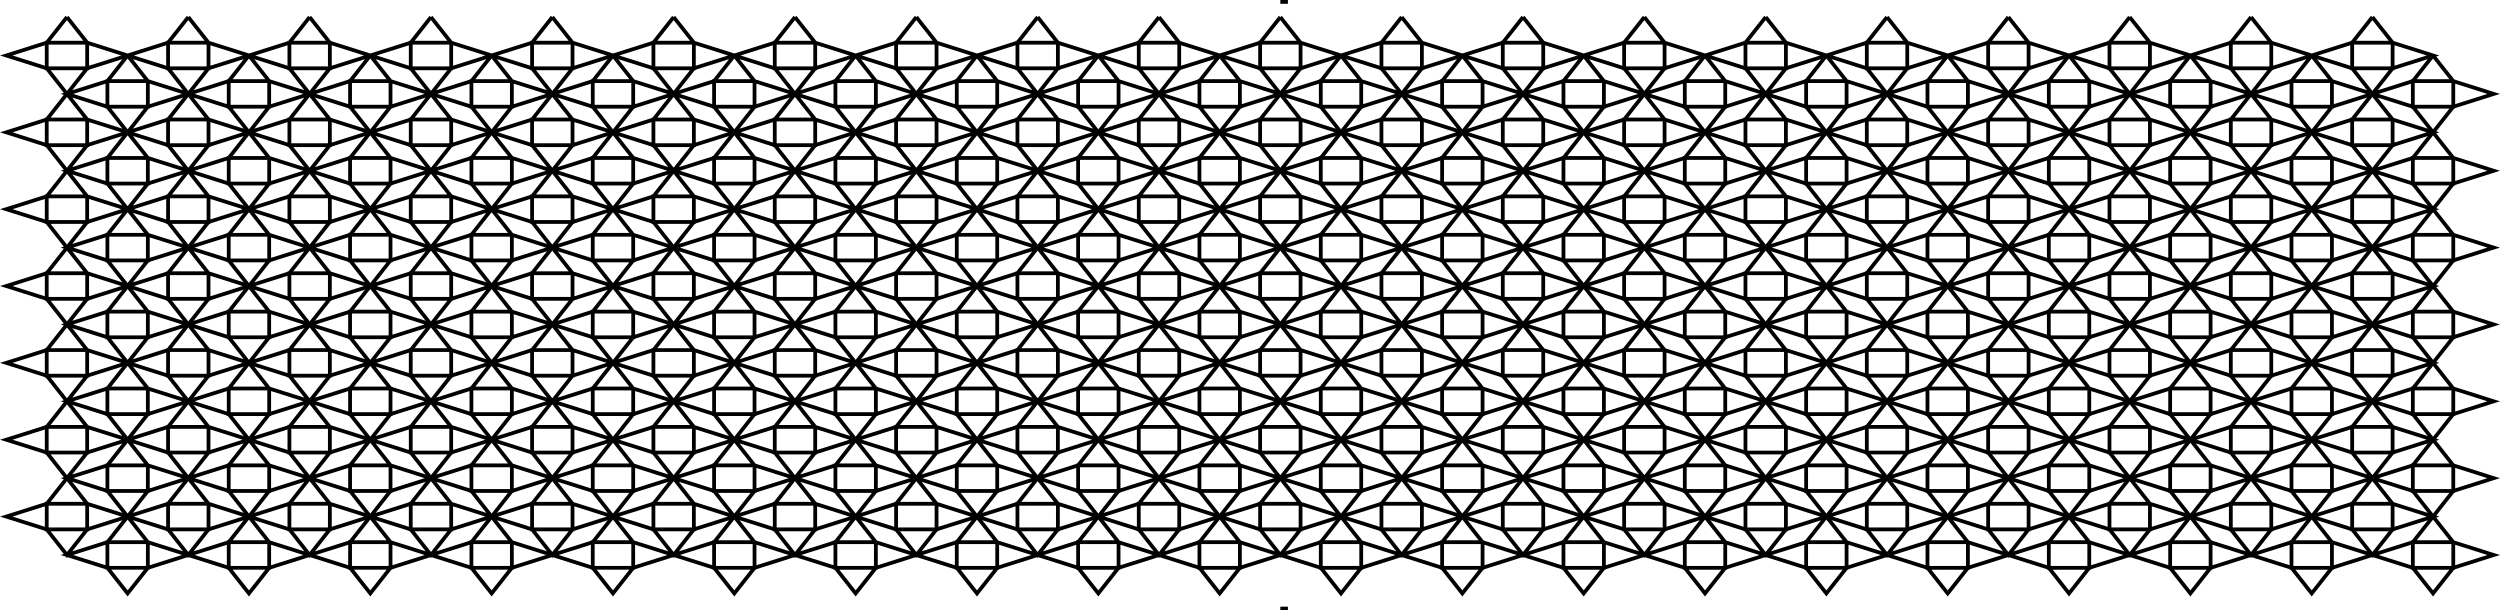 <?xml version="1.0" encoding="UTF-8" standalone="no"?>
<!-- Created with Inkscape (http://www.inkscape.org/) -->

<svg
   xmlns:dc="http://purl.org/dc/elements/1.1/"
   xmlns:cc="http://creativecommons.org/ns#"
   xmlns:rdf="http://www.w3.org/1999/02/22-rdf-syntax-ns#"
   xmlns:svg="http://www.w3.org/2000/svg"
   xmlns="http://www.w3.org/2000/svg"
   version="1.1"
   width="3296.562"
   height="805"
   id="svg2">
  <defs
     id="defs568" />
  <g
     transform="matrix(53.333,0,0,33.778,88.281,43.5)"
     id="g4"
     style="fill:none;stroke:#000000;stroke-width:0.019" />
  <g
     transform="translate(88.281,2.5)"
     id="layer1">
    <path
       d="m 1600,800 10,0 m -10,-800 10,0 m 1510,70.667 -26.667,33.778 -53.333,16.889 53.333,16.889 26.667,33.778 26.667,-33.778 53.333,-16.889 -53.333,-16.889 -53.333,0 0,33.778 53.333,0 0,-33.778 L 3120,70.667 m 0,101.333 -26.667,33.778 -53.333,16.889 53.333,16.889 26.667,33.778 26.667,-33.778 53.333,-16.889 -53.333,-16.889 -53.333,0 0,33.778 53.333,0 0,-33.778 L 3120,172 m 0,101.333 -26.667,33.778 L 3040,324 3093.333,340.889 3120,374.667 3146.667,340.889 3200,324 l -53.333,-16.889 -53.333,0 0,33.778 53.333,0 0,-33.778 L 3120,273.333 m 0,101.333 -26.667,33.778 L 3040,425.333 3093.333,442.222 3120,476 3146.667,442.222 3200,425.333 l -53.333,-16.889 -53.333,0 0,33.778 53.333,0 0,-33.778 L 3120,374.667 m 0,101.333 -26.667,33.778 -53.333,16.889 53.333,16.889 26.667,33.778 26.667,-33.778 53.333,-16.889 -53.333,-16.889 -53.333,0 0,33.778 53.333,0 0,-33.778 L 3120,476 m 0,101.333 -26.667,33.778 -53.333,16.889 53.333,16.889 26.667,33.778 26.667,-33.778 53.333,-16.889 -53.333,-16.889 -53.333,0 0,33.778 53.333,0 0,-33.778 L 3120,577.333 m 0,101.333 -26.667,33.778 -53.333,16.889 53.333,16.889 26.667,33.778 26.667,-33.778 53.333,-16.889 -53.333,-16.889 -53.333,0 0,33.778 53.333,0 0,-33.778 L 3120,678.667 m -80,-50.667 -26.667,33.778 L 2960,678.667 3013.333,695.556 3040,729.333 3066.667,695.556 3120,678.667 l -53.333,-16.889 -53.333,0 0,33.778 53.333,0 0,-33.778 L 3040,628 m 0,-101.333 -26.667,33.778 -53.333,16.889 53.333,16.889 26.667,33.778 26.667,-33.778 53.333,-16.889 -53.333,-16.889 -53.333,0 0,33.778 53.333,0 0,-33.778 L 3040,526.667 m 0,-101.333 -26.667,33.778 -53.333,16.889 53.333,16.889 26.667,33.778 26.667,-33.778 53.333,-16.889 -53.333,-16.889 -53.333,0 0,33.778 53.333,0 0,-33.778 L 3040,425.333 m 0,-101.333 -26.667,33.778 -53.333,16.889 53.333,16.889 26.667,33.778 26.667,-33.778 53.333,-16.889 -53.333,-16.889 -53.333,0 0,33.778 53.333,0 0,-33.778 L 3040,324 m 0,-101.333 -26.667,33.778 -53.333,16.889 53.333,16.889 26.667,33.778 26.667,-33.778 53.333,-16.889 -53.333,-16.889 -53.333,0 0,33.778 53.333,0 0,-33.778 L 3040,222.667 m 0,-101.333 -26.667,33.778 -53.333,16.889 53.333,16.889 26.667,33.778 26.667,-33.778 53.333,-16.889 -53.333,-16.889 -53.333,0 0,33.778 53.333,0 0,-33.778 L 3040,121.333 M 3040,20 3013.333,53.778 2960,70.667 3013.333,87.556 3040,121.333 3066.667,87.556 3120,70.667 l -53.333,-16.889 -53.333,0 0,33.778 53.333,0 0,-33.778 L 3040,20 m -80,50.667 -26.667,33.778 -53.333,16.889 53.333,16.889 26.667,33.778 26.667,-33.778 53.333,-16.889 -53.333,-16.889 -53.333,0 0,33.778 53.333,0 0,-33.778 L 2960,70.667 m 0,101.333 -26.667,33.778 -53.333,16.889 53.333,16.889 26.667,33.778 26.667,-33.778 53.333,-16.889 -53.333,-16.889 -53.333,0 0,33.778 53.333,0 0,-33.778 L 2960,172 m 0,101.333 -26.667,33.778 L 2880,324 2933.333,340.889 2960,374.667 2986.667,340.889 3040,324 l -53.333,-16.889 -53.333,0 0,33.778 53.333,0 0,-33.778 L 2960,273.333 m 0,101.333 -26.667,33.778 L 2880,425.333 2933.333,442.222 2960,476 2986.667,442.222 3040,425.333 l -53.333,-16.889 -53.333,0 0,33.778 53.333,0 0,-33.778 L 2960,374.667 m 0,101.333 -26.667,33.778 -53.333,16.889 53.333,16.889 26.667,33.778 26.667,-33.778 53.333,-16.889 -53.333,-16.889 -53.333,0 0,33.778 53.333,0 0,-33.778 L 2960,476 m 0,101.333 -26.667,33.778 -53.333,16.889 53.333,16.889 26.667,33.778 26.667,-33.778 53.333,-16.889 -53.333,-16.889 -53.333,0 0,33.778 53.333,0 0,-33.778 L 2960,577.333 m 0,101.333 -26.667,33.778 -53.333,16.889 53.333,16.889 26.667,33.778 26.667,-33.778 53.333,-16.889 -53.333,-16.889 -53.333,0 0,33.778 53.333,0 0,-33.778 L 2960,678.667 m -80,-50.667 -26.667,33.778 L 2800,678.667 2853.333,695.556 2880,729.333 2906.667,695.556 2960,678.667 l -53.333,-16.889 -53.333,0 0,33.778 53.333,0 0,-33.778 L 2880,628 m 0,-101.333 -26.667,33.778 -53.333,16.889 53.333,16.889 26.667,33.778 26.667,-33.778 53.333,-16.889 -53.333,-16.889 -53.333,0 0,33.778 53.333,0 0,-33.778 L 2880,526.667 m 0,-101.333 -26.667,33.778 -53.333,16.889 53.333,16.889 26.667,33.778 26.667,-33.778 53.333,-16.889 -53.333,-16.889 -53.333,0 0,33.778 53.333,0 0,-33.778 L 2880,425.333 m 0,-101.333 -26.667,33.778 -53.333,16.889 53.333,16.889 26.667,33.778 26.667,-33.778 53.333,-16.889 -53.333,-16.889 -53.333,0 0,33.778 53.333,0 0,-33.778 L 2880,324 m 0,-101.333 -26.667,33.778 -53.333,16.889 53.333,16.889 26.667,33.778 26.667,-33.778 53.333,-16.889 -53.333,-16.889 -53.333,0 0,33.778 53.333,0 0,-33.778 L 2880,222.667 m 0,-101.333 -26.667,33.778 -53.333,16.889 53.333,16.889 26.667,33.778 26.667,-33.778 53.333,-16.889 -53.333,-16.889 -53.333,0 0,33.778 53.333,0 0,-33.778 L 2880,121.333 M 2880,20 2853.333,53.778 2800,70.667 2853.333,87.556 2880,121.333 2906.667,87.556 2960,70.667 l -53.333,-16.889 -53.333,0 0,33.778 53.333,0 0,-33.778 L 2880,20 m -80,50.667 -26.667,33.778 -53.333,16.889 53.333,16.889 26.667,33.778 26.667,-33.778 53.333,-16.889 -53.333,-16.889 -53.333,0 0,33.778 53.333,0 0,-33.778 L 2800,70.667 m 0,101.333 -26.667,33.778 -53.333,16.889 53.333,16.889 26.667,33.778 26.667,-33.778 53.333,-16.889 -53.333,-16.889 -53.333,0 0,33.778 53.333,0 0,-33.778 L 2800,172 m 0,101.333 -26.667,33.778 L 2720,324 2773.333,340.889 2800,374.667 2826.667,340.889 2880,324 l -53.333,-16.889 -53.333,0 0,33.778 53.333,0 0,-33.778 L 2800,273.333 m 0,101.333 -26.667,33.778 L 2720,425.333 2773.333,442.222 2800,476 2826.667,442.222 2880,425.333 l -53.333,-16.889 -53.333,0 0,33.778 53.333,0 0,-33.778 L 2800,374.667 m 0,101.333 -26.667,33.778 -53.333,16.889 53.333,16.889 26.667,33.778 26.667,-33.778 53.333,-16.889 -53.333,-16.889 -53.333,0 0,33.778 53.333,0 0,-33.778 L 2800,476 m 0,101.333 -26.667,33.778 -53.333,16.889 53.333,16.889 26.667,33.778 26.667,-33.778 53.333,-16.889 -53.333,-16.889 -53.333,0 0,33.778 53.333,0 0,-33.778 L 2800,577.333 m 0,101.333 -26.667,33.778 -53.333,16.889 53.333,16.889 26.667,33.778 26.667,-33.778 53.333,-16.889 -53.333,-16.889 -53.333,0 0,33.778 53.333,0 0,-33.778 L 2800,678.667 m -80,-50.667 -26.667,33.778 L 2640,678.667 2693.333,695.556 2720,729.333 2746.667,695.556 2800,678.667 l -53.333,-16.889 -53.333,0 0,33.778 53.333,0 0,-33.778 L 2720,628 m 0,-101.333 -26.667,33.778 -53.333,16.889 53.333,16.889 26.667,33.778 26.667,-33.778 53.333,-16.889 -53.333,-16.889 -53.333,0 0,33.778 53.333,0 0,-33.778 L 2720,526.667 m 0,-101.333 -26.667,33.778 -53.333,16.889 53.333,16.889 26.667,33.778 26.667,-33.778 53.333,-16.889 -53.333,-16.889 -53.333,0 0,33.778 53.333,0 0,-33.778 L 2720,425.333 m 0,-101.333 -26.667,33.778 -53.333,16.889 53.333,16.889 26.667,33.778 26.667,-33.778 53.333,-16.889 -53.333,-16.889 -53.333,0 0,33.778 53.333,0 0,-33.778 L 2720,324 m 0,-101.333 -26.667,33.778 -53.333,16.889 53.333,16.889 26.667,33.778 26.667,-33.778 53.333,-16.889 -53.333,-16.889 -53.333,0 0,33.778 53.333,0 0,-33.778 L 2720,222.667 m 0,-101.333 -26.667,33.778 -53.333,16.889 53.333,16.889 26.667,33.778 26.667,-33.778 53.333,-16.889 -53.333,-16.889 -53.333,0 0,33.778 53.333,0 0,-33.778 L 2720,121.333 M 2720,20 2693.333,53.778 2640,70.667 2693.333,87.556 2720,121.333 2746.667,87.556 2800,70.667 l -53.333,-16.889 -53.333,0 0,33.778 53.333,0 0,-33.778 L 2720,20 m -80,50.667 -26.667,33.778 -53.333,16.889 53.333,16.889 26.667,33.778 26.667,-33.778 53.333,-16.889 -53.333,-16.889 -53.333,0 0,33.778 53.333,0 0,-33.778 L 2640,70.667 m 0,101.333 -26.667,33.778 -53.333,16.889 53.333,16.889 26.667,33.778 26.667,-33.778 53.333,-16.889 -53.333,-16.889 -53.333,0 0,33.778 53.333,0 0,-33.778 L 2640,172 m 0,101.333 -26.667,33.778 L 2560,324 2613.333,340.889 2640,374.667 2666.667,340.889 2720,324 l -53.333,-16.889 -53.333,0 0,33.778 53.333,0 0,-33.778 L 2640,273.333 m 0,101.333 -26.667,33.778 L 2560,425.333 2613.333,442.222 2640,476 2666.667,442.222 2720,425.333 l -53.333,-16.889 -53.333,0 0,33.778 53.333,0 0,-33.778 L 2640,374.667 m 0,101.333 -26.667,33.778 -53.333,16.889 53.333,16.889 26.667,33.778 26.667,-33.778 53.333,-16.889 -53.333,-16.889 -53.333,0 0,33.778 53.333,0 0,-33.778 L 2640,476 m 0,101.333 -26.667,33.778 -53.333,16.889 53.333,16.889 26.667,33.778 26.667,-33.778 53.333,-16.889 -53.333,-16.889 -53.333,0 0,33.778 53.333,0 0,-33.778 L 2640,577.333 m 0,101.333 -26.667,33.778 -53.333,16.889 53.333,16.889 26.667,33.778 26.667,-33.778 53.333,-16.889 -53.333,-16.889 -53.333,0 0,33.778 53.333,0 0,-33.778 L 2640,678.667 m -80,-50.667 -26.667,33.778 L 2480,678.667 2533.333,695.556 2560,729.333 2586.667,695.556 2640,678.667 l -53.333,-16.889 -53.333,0 0,33.778 53.333,0 0,-33.778 L 2560,628 m 0,-101.333 -26.667,33.778 -53.333,16.889 53.333,16.889 26.667,33.778 26.667,-33.778 53.333,-16.889 -53.333,-16.889 -53.333,0 0,33.778 53.333,0 0,-33.778 L 2560,526.667 m 0,-101.333 -26.667,33.778 -53.333,16.889 53.333,16.889 26.667,33.778 26.667,-33.778 53.333,-16.889 -53.333,-16.889 -53.333,0 0,33.778 53.333,0 0,-33.778 L 2560,425.333 m 0,-101.333 -26.667,33.778 -53.333,16.889 53.333,16.889 26.667,33.778 26.667,-33.778 53.333,-16.889 -53.333,-16.889 -53.333,0 0,33.778 53.333,0 0,-33.778 L 2560,324 m 0,-101.333 -26.667,33.778 -53.333,16.889 53.333,16.889 26.667,33.778 26.667,-33.778 53.333,-16.889 -53.333,-16.889 -53.333,0 0,33.778 53.333,0 0,-33.778 L 2560,222.667 m 0,-101.333 -26.667,33.778 -53.333,16.889 53.333,16.889 26.667,33.778 26.667,-33.778 53.333,-16.889 -53.333,-16.889 -53.333,0 0,33.778 53.333,0 0,-33.778 L 2560,121.333 M 2560,20 2533.333,53.778 2480,70.667 2533.333,87.556 2560,121.333 2586.667,87.556 2640,70.667 l -53.333,-16.889 -53.333,0 0,33.778 53.333,0 0,-33.778 L 2560,20 m -80,50.667 -26.667,33.778 -53.333,16.889 53.333,16.889 26.667,33.778 26.667,-33.778 53.333,-16.889 -53.333,-16.889 -53.333,0 0,33.778 53.333,0 0,-33.778 L 2480,70.667 m 0,101.333 -26.667,33.778 -53.333,16.889 53.333,16.889 26.667,33.778 26.667,-33.778 53.333,-16.889 -53.333,-16.889 -53.333,0 0,33.778 53.333,0 0,-33.778 L 2480,172 m 0,101.333 -26.667,33.778 L 2400,324 2453.333,340.889 2480,374.667 2506.667,340.889 2560,324 l -53.333,-16.889 -53.333,0 0,33.778 53.333,0 0,-33.778 L 2480,273.333 m 0,101.333 -26.667,33.778 L 2400,425.333 2453.333,442.222 2480,476 2506.667,442.222 2560,425.333 l -53.333,-16.889 -53.333,0 0,33.778 53.333,0 0,-33.778 L 2480,374.667 m 0,101.333 -26.667,33.778 -53.333,16.889 53.333,16.889 26.667,33.778 26.667,-33.778 53.333,-16.889 -53.333,-16.889 -53.333,0 0,33.778 53.333,0 0,-33.778 L 2480,476 m 0,101.333 -26.667,33.778 -53.333,16.889 53.333,16.889 26.667,33.778 26.667,-33.778 53.333,-16.889 -53.333,-16.889 -53.333,0 0,33.778 53.333,0 0,-33.778 L 2480,577.333 m 0,101.333 -26.667,33.778 -53.333,16.889 53.333,16.889 26.667,33.778 26.667,-33.778 53.333,-16.889 -53.333,-16.889 -53.333,0 0,33.778 53.333,0 0,-33.778 L 2480,678.667 m -80,-50.667 -26.667,33.778 L 2320,678.667 2373.333,695.556 2400,729.333 2426.667,695.556 2480,678.667 l -53.333,-16.889 -53.333,0 0,33.778 53.333,0 0,-33.778 L 2400,628 m 0,-101.333 -26.667,33.778 -53.333,16.889 53.333,16.889 26.667,33.778 26.667,-33.778 53.333,-16.889 -53.333,-16.889 -53.333,0 0,33.778 53.333,0 0,-33.778 L 2400,526.667 m 0,-101.333 -26.667,33.778 -53.333,16.889 53.333,16.889 26.667,33.778 26.667,-33.778 53.333,-16.889 -53.333,-16.889 -53.333,0 0,33.778 53.333,0 0,-33.778 L 2400,425.333 m 0,-101.333 -26.667,33.778 -53.333,16.889 53.333,16.889 26.667,33.778 26.667,-33.778 53.333,-16.889 -53.333,-16.889 -53.333,0 0,33.778 53.333,0 0,-33.778 L 2400,324 m 0,-101.333 -26.667,33.778 -53.333,16.889 53.333,16.889 26.667,33.778 26.667,-33.778 53.333,-16.889 -53.333,-16.889 -53.333,0 0,33.778 53.333,0 0,-33.778 L 2400,222.667 m 0,-101.333 -26.667,33.778 -53.333,16.889 53.333,16.889 26.667,33.778 26.667,-33.778 53.333,-16.889 -53.333,-16.889 -53.333,0 0,33.778 53.333,0 0,-33.778 L 2400,121.333 M 2400,20 2373.333,53.778 2320,70.667 2373.333,87.556 2400,121.333 2426.667,87.556 2480,70.667 l -53.333,-16.889 -53.333,0 0,33.778 53.333,0 0,-33.778 L 2400,20 m -80,50.667 -26.667,33.778 -53.333,16.889 53.333,16.889 26.667,33.778 26.667,-33.778 53.333,-16.889 -53.333,-16.889 -53.333,0 0,33.778 53.333,0 0,-33.778 L 2320,70.667 m 0,101.333 -26.667,33.778 -53.333,16.889 53.333,16.889 26.667,33.778 26.667,-33.778 53.333,-16.889 -53.333,-16.889 -53.333,0 0,33.778 53.333,0 0,-33.778 L 2320,172 m 0,101.333 -26.667,33.778 L 2240,324 2293.333,340.889 2320,374.667 2346.667,340.889 2400,324 l -53.333,-16.889 -53.333,0 0,33.778 53.333,0 0,-33.778 L 2320,273.333 m 0,101.333 -26.667,33.778 L 2240,425.333 2293.333,442.222 2320,476 2346.667,442.222 2400,425.333 l -53.333,-16.889 -53.333,0 0,33.778 53.333,0 0,-33.778 L 2320,374.667 m 0,101.333 -26.667,33.778 -53.333,16.889 53.333,16.889 26.667,33.778 26.667,-33.778 53.333,-16.889 -53.333,-16.889 -53.333,0 0,33.778 53.333,0 0,-33.778 L 2320,476 m 0,101.333 -26.667,33.778 -53.333,16.889 53.333,16.889 26.667,33.778 26.667,-33.778 53.333,-16.889 -53.333,-16.889 -53.333,0 0,33.778 53.333,0 0,-33.778 L 2320,577.333 m 0,101.333 -26.667,33.778 -53.333,16.889 53.333,16.889 26.667,33.778 26.667,-33.778 53.333,-16.889 -53.333,-16.889 -53.333,0 0,33.778 53.333,0 0,-33.778 L 2320,678.667 m -80,-50.667 -26.667,33.778 L 2160,678.667 2213.333,695.556 2240,729.333 2266.667,695.556 2320,678.667 l -53.333,-16.889 -53.333,0 0,33.778 53.333,0 0,-33.778 L 2240,628 m 0,-101.333 -26.667,33.778 -53.333,16.889 53.333,16.889 26.667,33.778 26.667,-33.778 53.333,-16.889 -53.333,-16.889 -53.333,0 0,33.778 53.333,0 0,-33.778 L 2240,526.667 m 0,-101.333 -26.667,33.778 -53.333,16.889 53.333,16.889 26.667,33.778 26.667,-33.778 53.333,-16.889 -53.333,-16.889 -53.333,0 0,33.778 53.333,0 0,-33.778 L 2240,425.333 m 0,-101.333 -26.667,33.778 -53.333,16.889 53.333,16.889 26.667,33.778 26.667,-33.778 53.333,-16.889 -53.333,-16.889 -53.333,0 0,33.778 53.333,0 0,-33.778 L 2240,324 m 0,-101.333 -26.667,33.778 -53.333,16.889 53.333,16.889 26.667,33.778 26.667,-33.778 53.333,-16.889 -53.333,-16.889 -53.333,0 0,33.778 53.333,0 0,-33.778 L 2240,222.667 m 0,-101.333 -26.667,33.778 -53.333,16.889 53.333,16.889 26.667,33.778 26.667,-33.778 53.333,-16.889 -53.333,-16.889 -53.333,0 0,33.778 53.333,0 0,-33.778 L 2240,121.333 M 2240,20 2213.333,53.778 2160,70.667 2213.333,87.556 2240,121.333 2266.667,87.556 2320,70.667 l -53.333,-16.889 -53.333,0 0,33.778 53.333,0 0,-33.778 L 2240,20 m -80,50.667 -26.667,33.778 -53.333,16.889 53.333,16.889 26.667,33.778 26.667,-33.778 53.333,-16.889 -53.333,-16.889 -53.333,0 0,33.778 53.333,0 0,-33.778 L 2160,70.667 m 0,101.333 -26.667,33.778 -53.333,16.889 53.333,16.889 26.667,33.778 26.667,-33.778 53.333,-16.889 -53.333,-16.889 -53.333,0 0,33.778 53.333,0 0,-33.778 L 2160,172 m 0,101.333 -26.667,33.778 L 2080,324 2133.333,340.889 2160,374.667 2186.667,340.889 2240,324 l -53.333,-16.889 -53.333,0 0,33.778 53.333,0 0,-33.778 L 2160,273.333 m 0,101.333 -26.667,33.778 L 2080,425.333 2133.333,442.222 2160,476 2186.667,442.222 2240,425.333 l -53.333,-16.889 -53.333,0 0,33.778 53.333,0 0,-33.778 L 2160,374.667 m 0,101.333 -26.667,33.778 -53.333,16.889 53.333,16.889 26.667,33.778 26.667,-33.778 53.333,-16.889 -53.333,-16.889 -53.333,0 0,33.778 53.333,0 0,-33.778 L 2160,476 m 0,101.333 -26.667,33.778 -53.333,16.889 53.333,16.889 26.667,33.778 26.667,-33.778 53.333,-16.889 -53.333,-16.889 -53.333,0 0,33.778 53.333,0 0,-33.778 L 2160,577.333 m 0,101.333 -26.667,33.778 -53.333,16.889 53.333,16.889 26.667,33.778 26.667,-33.778 53.333,-16.889 -53.333,-16.889 -53.333,0 0,33.778 53.333,0 0,-33.778 L 2160,678.667 m -80,-50.667 -26.667,33.778 L 2000,678.667 2053.333,695.556 2080,729.333 2106.667,695.556 2160,678.667 l -53.333,-16.889 -53.333,0 0,33.778 53.333,0 0,-33.778 L 2080,628 m 0,-101.333 -26.667,33.778 -53.333,16.889 53.333,16.889 26.667,33.778 26.667,-33.778 53.333,-16.889 -53.333,-16.889 -53.333,0 0,33.778 53.333,0 0,-33.778 L 2080,526.667 m 0,-101.333 -26.667,33.778 -53.333,16.889 53.333,16.889 26.667,33.778 26.667,-33.778 53.333,-16.889 -53.333,-16.889 -53.333,0 0,33.778 53.333,0 0,-33.778 L 2080,425.333 m 0,-101.333 -26.667,33.778 -53.333,16.889 53.333,16.889 26.667,33.778 26.667,-33.778 53.333,-16.889 -53.333,-16.889 -53.333,0 0,33.778 53.333,0 0,-33.778 L 2080,324 m 0,-101.333 -26.667,33.778 -53.333,16.889 53.333,16.889 26.667,33.778 26.667,-33.778 53.333,-16.889 -53.333,-16.889 -53.333,0 0,33.778 53.333,0 0,-33.778 L 2080,222.667 m 0,-101.333 -26.667,33.778 -53.333,16.889 53.333,16.889 26.667,33.778 26.667,-33.778 53.333,-16.889 -53.333,-16.889 -53.333,0 0,33.778 53.333,0 0,-33.778 L 2080,121.333 M 2080,20 2053.333,53.778 2000,70.667 2053.333,87.556 2080,121.333 2106.667,87.556 2160,70.667 l -53.333,-16.889 -53.333,0 0,33.778 53.333,0 0,-33.778 L 2080,20 m -80,50.667 -26.667,33.778 -53.333,16.889 53.333,16.889 26.667,33.778 26.667,-33.778 53.333,-16.889 -53.333,-16.889 -53.333,0 0,33.778 53.333,0 0,-33.778 L 2000,70.667 m 0,101.333 -26.667,33.778 -53.333,16.889 53.333,16.889 26.667,33.778 26.667,-33.778 53.333,-16.889 -53.333,-16.889 -53.333,0 0,33.778 53.333,0 0,-33.778 L 2000,172 m 0,101.333 -26.667,33.778 L 1920,324 1973.333,340.889 2000,374.667 2026.667,340.889 2080,324 l -53.333,-16.889 -53.333,0 0,33.778 53.333,0 0,-33.778 L 2000,273.333 m 0,101.333 -26.667,33.778 L 1920,425.333 1973.333,442.222 2000,476 2026.667,442.222 2080,425.333 l -53.333,-16.889 -53.333,0 0,33.778 53.333,0 0,-33.778 L 2000,374.667 m 0,101.333 -26.667,33.778 -53.333,16.889 53.333,16.889 26.667,33.778 26.667,-33.778 53.333,-16.889 -53.333,-16.889 -53.333,0 0,33.778 53.333,0 0,-33.778 L 2000,476 m 0,101.333 -26.667,33.778 -53.333,16.889 53.333,16.889 26.667,33.778 26.667,-33.778 53.333,-16.889 -53.333,-16.889 -53.333,0 0,33.778 53.333,0 0,-33.778 L 2000,577.333 m 0,101.333 -26.667,33.778 -53.333,16.889 53.333,16.889 26.667,33.778 26.667,-33.778 53.333,-16.889 -53.333,-16.889 -53.333,0 0,33.778 53.333,0 0,-33.778 L 2000,678.667 m -80,-50.667 -26.667,33.778 L 1840,678.667 1893.333,695.556 1920,729.333 1946.667,695.556 2000,678.667 l -53.333,-16.889 -53.333,0 0,33.778 53.333,0 0,-33.778 L 1920,628 m 0,-101.333 -26.667,33.778 -53.333,16.889 53.333,16.889 26.667,33.778 26.667,-33.778 53.333,-16.889 -53.333,-16.889 -53.333,0 0,33.778 53.333,0 0,-33.778 L 1920,526.667 m 0,-101.333 -26.667,33.778 -53.333,16.889 53.333,16.889 26.667,33.778 26.667,-33.778 53.333,-16.889 -53.333,-16.889 -53.333,0 0,33.778 53.333,0 0,-33.778 L 1920,425.333 m 0,-101.333 -26.667,33.778 -53.333,16.889 53.333,16.889 26.667,33.778 26.667,-33.778 53.333,-16.889 -53.333,-16.889 -53.333,0 0,33.778 53.333,0 0,-33.778 L 1920,324 m 0,-101.333 -26.667,33.778 -53.333,16.889 53.333,16.889 26.667,33.778 26.667,-33.778 53.333,-16.889 -53.333,-16.889 -53.333,0 0,33.778 53.333,0 0,-33.778 L 1920,222.667 m 0,-101.333 -26.667,33.778 -53.333,16.889 53.333,16.889 26.667,33.778 26.667,-33.778 53.333,-16.889 -53.333,-16.889 -53.333,0 0,33.778 53.333,0 0,-33.778 L 1920,121.333 M 1920,20 1893.333,53.778 1840,70.667 1893.333,87.556 1920,121.333 1946.667,87.556 2000,70.667 l -53.333,-16.889 -53.333,0 0,33.778 53.333,0 0,-33.778 L 1920,20 m -80,50.667 -26.667,33.778 -53.333,16.889 53.333,16.889 26.667,33.778 26.667,-33.778 53.333,-16.889 -53.333,-16.889 -53.333,0 0,33.778 53.333,0 0,-33.778 L 1840,70.667 m 0,101.333 -26.667,33.778 -53.333,16.889 53.333,16.889 26.667,33.778 26.667,-33.778 53.333,-16.889 -53.333,-16.889 -53.333,0 0,33.778 53.333,0 0,-33.778 L 1840,172 m 0,101.333 -26.667,33.778 L 1760,324 1813.333,340.889 1840,374.667 1866.667,340.889 1920,324 l -53.333,-16.889 -53.333,0 0,33.778 53.333,0 0,-33.778 L 1840,273.333 m 0,101.333 -26.667,33.778 L 1760,425.333 1813.333,442.222 1840,476 1866.667,442.222 1920,425.333 l -53.333,-16.889 -53.333,0 0,33.778 53.333,0 0,-33.778 L 1840,374.667 m 0,101.333 -26.667,33.778 -53.333,16.889 53.333,16.889 26.667,33.778 26.667,-33.778 53.333,-16.889 -53.333,-16.889 -53.333,0 0,33.778 53.333,0 0,-33.778 L 1840,476 m 0,101.333 -26.667,33.778 -53.333,16.889 53.333,16.889 26.667,33.778 26.667,-33.778 53.333,-16.889 -53.333,-16.889 -53.333,0 0,33.778 53.333,0 0,-33.778 L 1840,577.333 m 0,101.333 -26.667,33.778 -53.333,16.889 53.333,16.889 26.667,33.778 26.667,-33.778 53.333,-16.889 -53.333,-16.889 -53.333,0 0,33.778 53.333,0 0,-33.778 L 1840,678.667 m -80,-50.667 -26.667,33.778 L 1680,678.667 1733.333,695.556 1760,729.333 1786.667,695.556 1840,678.667 l -53.333,-16.889 -53.333,0 0,33.778 53.333,0 0,-33.778 L 1760,628 m 0,-101.333 -26.667,33.778 -53.333,16.889 53.333,16.889 26.667,33.778 26.667,-33.778 53.333,-16.889 -53.333,-16.889 -53.333,0 0,33.778 53.333,0 0,-33.778 L 1760,526.667 m 0,-101.333 -26.667,33.778 -53.333,16.889 53.333,16.889 26.667,33.778 26.667,-33.778 53.333,-16.889 -53.333,-16.889 -53.333,0 0,33.778 53.333,0 0,-33.778 L 1760,425.333 m 0,-101.333 -26.667,33.778 -53.333,16.889 53.333,16.889 26.667,33.778 26.667,-33.778 53.333,-16.889 -53.333,-16.889 -53.333,0 0,33.778 53.333,0 0,-33.778 L 1760,324 m 0,-101.333 -26.667,33.778 -53.333,16.889 53.333,16.889 26.667,33.778 26.667,-33.778 53.333,-16.889 -53.333,-16.889 -53.333,0 0,33.778 53.333,0 0,-33.778 L 1760,222.667 m 0,-101.333 -26.667,33.778 -53.333,16.889 53.333,16.889 26.667,33.778 26.667,-33.778 53.333,-16.889 -53.333,-16.889 -53.333,0 0,33.778 53.333,0 0,-33.778 L 1760,121.333 M 1760,20 1733.333,53.778 1680,70.667 1733.333,87.556 1760,121.333 1786.667,87.556 1840,70.667 l -53.333,-16.889 -53.333,0 0,33.778 53.333,0 0,-33.778 L 1760,20 m -80,50.667 -26.667,33.778 -53.333,16.889 53.333,16.889 26.667,33.778 26.667,-33.778 53.333,-16.889 -53.333,-16.889 -53.333,0 0,33.778 53.333,0 0,-33.778 L 1680,70.667 m 0,101.333 -26.667,33.778 -53.333,16.889 53.333,16.889 26.667,33.778 26.667,-33.778 53.333,-16.889 -53.333,-16.889 -53.333,0 0,33.778 53.333,0 0,-33.778 L 1680,172 m 0,101.333 -26.667,33.778 L 1600,324 1653.333,340.889 1680,374.667 1706.667,340.889 1760,324 l -53.333,-16.889 -53.333,0 0,33.778 53.333,0 0,-33.778 L 1680,273.333 m 0,101.333 -26.667,33.778 L 1600,425.333 1653.333,442.222 1680,476 1706.667,442.222 1760,425.333 l -53.333,-16.889 -53.333,0 0,33.778 53.333,0 0,-33.778 L 1680,374.667 m 0,101.333 -26.667,33.778 -53.333,16.889 53.333,16.889 26.667,33.778 26.667,-33.778 53.333,-16.889 -53.333,-16.889 -53.333,0 0,33.778 53.333,0 0,-33.778 L 1680,476 m 0,101.333 -26.667,33.778 -53.333,16.889 53.333,16.889 26.667,33.778 26.667,-33.778 53.333,-16.889 -53.333,-16.889 -53.333,0 0,33.778 53.333,0 0,-33.778 L 1680,577.333 m 0,101.333 -26.667,33.778 -53.333,16.889 53.333,16.889 26.667,33.778 26.667,-33.778 53.333,-16.889 -53.333,-16.889 -53.333,0 0,33.778 53.333,0 0,-33.778 L 1680,678.667 m -80,-50.667 -26.667,33.778 L 1520,678.667 1573.333,695.556 1600,729.333 1626.667,695.556 1680,678.667 l -53.333,-16.889 -53.333,0 0,33.778 53.333,0 0,-33.778 L 1600,628 m 0,-101.333 -26.667,33.778 -53.333,16.889 53.333,16.889 26.667,33.778 26.667,-33.778 53.333,-16.889 -53.333,-16.889 -53.333,0 0,33.778 53.333,0 0,-33.778 L 1600,526.667 m 0,-101.333 -26.667,33.778 -53.333,16.889 53.333,16.889 26.667,33.778 26.667,-33.778 53.333,-16.889 -53.333,-16.889 -53.333,0 0,33.778 53.333,0 0,-33.778 L 1600,425.333 m 0,-101.333 -26.667,33.778 -53.333,16.889 53.333,16.889 26.667,33.778 26.667,-33.778 53.333,-16.889 -53.333,-16.889 -53.333,0 0,33.778 53.333,0 0,-33.778 L 1600,324 m 0,-101.333 -26.667,33.778 -53.333,16.889 53.333,16.889 26.667,33.778 26.667,-33.778 53.333,-16.889 -53.333,-16.889 -53.333,0 0,33.778 53.333,0 0,-33.778 L 1600,222.667 m 0,-101.333 -26.667,33.778 -53.333,16.889 53.333,16.889 26.667,33.778 26.667,-33.778 53.333,-16.889 -53.333,-16.889 -53.333,0 0,33.778 53.333,0 0,-33.778 L 1600,121.333 M 1600,20 1573.333,53.778 1520,70.667 1573.333,87.556 1600,121.333 1626.667,87.556 1680,70.667 l -53.333,-16.889 -53.333,0 0,33.778 53.333,0 0,-33.778 L 1600,20 m -80,50.667 -26.667,33.778 -53.333,16.889 53.333,16.889 26.667,33.778 26.667,-33.778 53.333,-16.889 -53.333,-16.889 -53.333,0 0,33.778 53.333,0 0,-33.778 L 1520,70.667 m 0,101.333 -26.667,33.778 -53.333,16.889 53.333,16.889 26.667,33.778 26.667,-33.778 53.333,-16.889 -53.333,-16.889 -53.333,0 0,33.778 53.333,0 0,-33.778 L 1520,172 m 0,101.333 -26.667,33.778 L 1440,324 1493.333,340.889 1520,374.667 1546.667,340.889 1600,324 l -53.333,-16.889 -53.333,0 0,33.778 53.333,0 0,-33.778 L 1520,273.333 m 0,101.333 -26.667,33.778 L 1440,425.333 1493.333,442.222 1520,476 1546.667,442.222 1600,425.333 l -53.333,-16.889 -53.333,0 0,33.778 53.333,0 0,-33.778 L 1520,374.667 m 0,101.333 -26.667,33.778 -53.333,16.889 53.333,16.889 26.667,33.778 26.667,-33.778 53.333,-16.889 -53.333,-16.889 -53.333,0 0,33.778 53.333,0 0,-33.778 L 1520,476 m 0,101.333 -26.667,33.778 -53.333,16.889 53.333,16.889 26.667,33.778 26.667,-33.778 53.333,-16.889 -53.333,-16.889 -53.333,0 0,33.778 53.333,0 0,-33.778 L 1520,577.333 m 0,101.333 -26.667,33.778 -53.333,16.889 53.333,16.889 26.667,33.778 26.667,-33.778 53.333,-16.889 -53.333,-16.889 -53.333,0 0,33.778 53.333,0 0,-33.778 L 1520,678.667 m -80,-50.667 -26.667,33.778 L 1360,678.667 1413.333,695.556 1440,729.333 1466.667,695.556 1520,678.667 l -53.333,-16.889 -53.333,0 0,33.778 53.333,0 0,-33.778 L 1440,628 m 0,-101.333 -26.667,33.778 -53.333,16.889 53.333,16.889 26.667,33.778 26.667,-33.778 53.333,-16.889 -53.333,-16.889 -53.333,0 0,33.778 53.333,0 0,-33.778 L 1440,526.667 m 0,-101.333 -26.667,33.778 -53.333,16.889 53.333,16.889 26.667,33.778 26.667,-33.778 53.333,-16.889 -53.333,-16.889 -53.333,0 0,33.778 53.333,0 0,-33.778 L 1440,425.333 m 0,-101.333 -26.667,33.778 -53.333,16.889 53.333,16.889 26.667,33.778 26.667,-33.778 53.333,-16.889 -53.333,-16.889 -53.333,0 0,33.778 53.333,0 0,-33.778 L 1440,324 m 0,-101.333 -26.667,33.778 -53.333,16.889 53.333,16.889 26.667,33.778 26.667,-33.778 53.333,-16.889 -53.333,-16.889 -53.333,0 0,33.778 53.333,0 0,-33.778 L 1440,222.667 m 0,-101.333 -26.667,33.778 -53.333,16.889 53.333,16.889 26.667,33.778 26.667,-33.778 53.333,-16.889 -53.333,-16.889 -53.333,0 0,33.778 53.333,0 0,-33.778 L 1440,121.333 M 1440,20 1413.333,53.778 1360,70.667 1413.333,87.556 1440,121.333 1466.667,87.556 1520,70.667 l -53.333,-16.889 -53.333,0 0,33.778 53.333,0 0,-33.778 L 1440,20 m -80,50.667 -26.667,33.778 -53.333,16.889 53.333,16.889 26.667,33.778 26.667,-33.778 53.333,-16.889 -53.333,-16.889 -53.333,0 0,33.778 53.333,0 0,-33.778 L 1360,70.667 m 0,101.333 -26.667,33.778 -53.333,16.889 53.333,16.889 26.667,33.778 26.667,-33.778 53.333,-16.889 -53.333,-16.889 -53.333,0 0,33.778 53.333,0 0,-33.778 L 1360,172 m 0,101.333 -26.667,33.778 L 1280,324 1333.333,340.889 1360,374.667 1386.667,340.889 1440,324 l -53.333,-16.889 -53.333,0 0,33.778 53.333,0 0,-33.778 L 1360,273.333 m 0,101.333 -26.667,33.778 L 1280,425.333 1333.333,442.222 1360,476 1386.667,442.222 1440,425.333 l -53.333,-16.889 -53.333,0 0,33.778 53.333,0 0,-33.778 L 1360,374.667 m 0,101.333 -26.667,33.778 -53.333,16.889 53.333,16.889 26.667,33.778 26.667,-33.778 53.333,-16.889 -53.333,-16.889 -53.333,0 0,33.778 53.333,0 0,-33.778 L 1360,476 m 0,101.333 -26.667,33.778 -53.333,16.889 53.333,16.889 26.667,33.778 26.667,-33.778 53.333,-16.889 -53.333,-16.889 -53.333,0 0,33.778 53.333,0 0,-33.778 L 1360,577.333 m 0,101.333 -26.667,33.778 -53.333,16.889 53.333,16.889 26.667,33.778 26.667,-33.778 53.333,-16.889 -53.333,-16.889 -53.333,0 0,33.778 53.333,0 0,-33.778 L 1360,678.667 m -80,-50.667 -26.667,33.778 L 1200,678.667 1253.333,695.556 1280,729.333 1306.667,695.556 1360,678.667 l -53.333,-16.889 -53.333,0 0,33.778 53.333,0 0,-33.778 L 1280,628 m 0,-101.333 -26.667,33.778 -53.333,16.889 53.333,16.889 26.667,33.778 26.667,-33.778 53.333,-16.889 -53.333,-16.889 -53.333,0 0,33.778 53.333,0 0,-33.778 L 1280,526.667 m 0,-101.333 -26.667,33.778 -53.333,16.889 53.333,16.889 26.667,33.778 26.667,-33.778 53.333,-16.889 -53.333,-16.889 -53.333,0 0,33.778 53.333,0 0,-33.778 L 1280,425.333 m 0,-101.333 -26.667,33.778 -53.333,16.889 53.333,16.889 26.667,33.778 26.667,-33.778 53.333,-16.889 -53.333,-16.889 -53.333,0 0,33.778 53.333,0 0,-33.778 L 1280,324 m 0,-101.333 -26.667,33.778 -53.333,16.889 53.333,16.889 26.667,33.778 26.667,-33.778 53.333,-16.889 -53.333,-16.889 -53.333,0 0,33.778 53.333,0 0,-33.778 L 1280,222.667 m 0,-101.333 -26.667,33.778 -53.333,16.889 53.333,16.889 26.667,33.778 26.667,-33.778 53.333,-16.889 -53.333,-16.889 -53.333,0 0,33.778 53.333,0 0,-33.778 L 1280,121.333 M 1280,20 1253.333,53.778 1200,70.667 1253.333,87.556 1280,121.333 1306.667,87.556 1360,70.667 l -53.333,-16.889 -53.333,0 0,33.778 53.333,0 0,-33.778 L 1280,20 m -80,50.667 -26.667,33.778 -53.333,16.889 53.333,16.889 26.667,33.778 26.667,-33.778 53.333,-16.889 -53.333,-16.889 -53.333,0 0,33.778 53.333,0 0,-33.778 L 1200,70.667 m 0,101.333 -26.667,33.778 -53.333,16.889 53.333,16.889 26.667,33.778 26.667,-33.778 53.333,-16.889 -53.333,-16.889 -53.333,0 0,33.778 53.333,0 0,-33.778 L 1200,172 m 0,101.333 -26.667,33.778 L 1120,324 1173.333,340.889 1200,374.667 1226.667,340.889 1280,324 l -53.333,-16.889 -53.333,0 0,33.778 53.333,0 0,-33.778 L 1200,273.333 m 0,101.333 -26.667,33.778 L 1120,425.333 1173.333,442.222 1200,476 1226.667,442.222 1280,425.333 l -53.333,-16.889 -53.333,0 0,33.778 53.333,0 0,-33.778 L 1200,374.667 m 0,101.333 -26.667,33.778 -53.333,16.889 53.333,16.889 26.667,33.778 26.667,-33.778 53.333,-16.889 -53.333,-16.889 -53.333,0 0,33.778 53.333,0 0,-33.778 L 1200,476 m 0,101.333 -26.667,33.778 -53.333,16.889 53.333,16.889 26.667,33.778 26.667,-33.778 53.333,-16.889 -53.333,-16.889 -53.333,0 0,33.778 53.333,0 0,-33.778 L 1200,577.333 m 0,101.333 -26.667,33.778 -53.333,16.889 53.333,16.889 26.667,33.778 26.667,-33.778 53.333,-16.889 -53.333,-16.889 -53.333,0 0,33.778 53.333,0 0,-33.778 L 1200,678.667 m -80,-50.667 -26.667,33.778 L 1040,678.667 1093.333,695.556 1120,729.333 1146.667,695.556 1200,678.667 l -53.333,-16.889 -53.333,0 0,33.778 53.333,0 0,-33.778 L 1120,628 m 0,-101.333 -26.667,33.778 -53.333,16.889 53.333,16.889 26.667,33.778 26.667,-33.778 53.333,-16.889 -53.333,-16.889 -53.333,0 0,33.778 53.333,0 0,-33.778 L 1120,526.667 m 0,-101.333 -26.667,33.778 -53.333,16.889 53.333,16.889 26.667,33.778 26.667,-33.778 53.333,-16.889 -53.333,-16.889 -53.333,0 0,33.778 53.333,0 0,-33.778 L 1120,425.333 m 0,-101.333 -26.667,33.778 -53.333,16.889 53.333,16.889 26.667,33.778 26.667,-33.778 53.333,-16.889 -53.333,-16.889 -53.333,0 0,33.778 53.333,0 0,-33.778 L 1120,324 m 0,-101.333 -26.667,33.778 -53.333,16.889 53.333,16.889 26.667,33.778 26.667,-33.778 53.333,-16.889 -53.333,-16.889 -53.333,0 0,33.778 53.333,0 0,-33.778 L 1120,222.667 m 0,-101.333 -26.667,33.778 -53.333,16.889 53.333,16.889 26.667,33.778 26.667,-33.778 53.333,-16.889 -53.333,-16.889 -53.333,0 0,33.778 53.333,0 0,-33.778 L 1120,121.333 M 1120,20 1093.333,53.778 1040,70.667 1093.333,87.556 1120,121.333 1146.667,87.556 1200,70.667 l -53.333,-16.889 -53.333,0 0,33.778 53.333,0 0,-33.778 L 1120,20 m -80,50.667 -26.667,33.778 -53.333,16.889 53.333,16.889 26.667,33.778 26.667,-33.778 53.333,-16.889 -53.333,-16.889 -53.333,0 0,33.778 53.333,0 0,-33.778 L 1040,70.667 m 0,101.333 -26.667,33.778 -53.333,16.889 53.333,16.889 26.667,33.778 26.667,-33.778 53.333,-16.889 -53.333,-16.889 -53.333,0 0,33.778 53.333,0 0,-33.778 L 1040,172 m 0,101.333 -26.667,33.778 -53.333,16.889 53.333,16.889 26.667,33.778 26.667,-33.778 53.333,-16.889 -53.333,-16.889 -53.333,0 0,33.778 53.333,0 0,-33.778 L 1040,273.333 m 0,101.333 -26.667,33.778 -53.333,16.889 53.333,16.889 26.667,33.778 26.667,-33.778 53.333,-16.889 -53.333,-16.889 -53.333,0 0,33.778 53.333,0 0,-33.778 L 1040,374.667 m 0,101.333 -26.667,33.778 -53.333,16.889 53.333,16.889 26.667,33.778 26.667,-33.778 53.333,-16.889 -53.333,-16.889 -53.333,0 0,33.778 53.333,0 0,-33.778 L 1040,476 m 0,101.333 -26.667,33.778 -53.333,16.889 53.333,16.889 26.667,33.778 26.667,-33.778 53.333,-16.889 -53.333,-16.889 -53.333,0 0,33.778 53.333,0 0,-33.778 L 1040,577.333 m 0,101.333 -26.667,33.778 -53.333,16.889 53.333,16.889 26.667,33.778 26.667,-33.778 53.333,-16.889 -53.333,-16.889 -53.333,0 0,33.778 53.333,0 0,-33.778 L 1040,678.667 m -80,-50.667 -26.667,33.778 -53.333,16.889 53.333,16.889 26.667,33.778 26.667,-33.778 53.333,-16.889 -53.333,-16.889 -53.333,0 0,33.778 53.333,0 0,-33.778 -26.667,-33.778 m 0,-101.333 -26.667,33.778 -53.333,16.889 53.333,16.889 26.667,33.778 26.667,-33.778 L 1040,577.333 986.667,560.444 l -53.333,0 0,33.778 53.333,0 0,-33.778 -26.667,-33.778 m 0,-101.333 -26.667,33.778 -53.333,16.889 53.333,16.889 26.667,33.778 26.667,-33.778 53.333,-16.889 -53.333,-16.889 -53.333,0 0,33.778 53.333,0 0,-33.778 -26.667,-33.778 m 0,-101.333 -26.667,33.778 -53.333,16.889 53.333,16.889 26.667,33.778 26.667,-33.778 53.333,-16.889 -53.333,-16.889 -53.333,0 0,33.778 53.333,0 0,-33.778 -26.667,-33.778 m 0,-101.333 -26.667,33.778 -53.333,16.889 53.333,16.889 26.667,33.778 26.667,-33.778 53.333,-16.889 -53.333,-16.889 -53.333,0 0,33.778 53.333,0 0,-33.778 -26.667,-33.778 m 0,-101.333 -26.667,33.778 -53.333,16.889 53.333,16.889 26.667,33.778 26.667,-33.778 53.333,-16.889 -53.333,-16.889 -53.333,0 0,33.778 53.333,0 0,-33.778 -26.667,-33.778 m 0,-101.333 -26.667,33.778 -53.333,16.889 53.333,16.889 26.667,33.778 L 986.667,87.556 1040,70.667 986.667,53.778 l -53.333,0 0,33.778 53.333,0 0,-33.778 -26.667,-33.778 m -80,50.667 L 853.333,104.444 800,121.333 l 53.333,16.889 26.667,33.778 26.667,-33.778 53.333,-16.889 -53.333,-16.889 -53.333,0 0,33.778 53.333,0 0,-33.778 -26.667,-33.778 m 0,101.333 -26.667,33.778 L 800,222.667 l 53.333,16.889 26.667,33.778 26.667,-33.778 53.333,-16.889 -53.333,-16.889 -53.333,0 0,33.778 53.333,0 0,-33.778 -26.667,-33.778 m 0,101.333 -26.667,33.778 L 800,324 l 53.333,16.889 26.667,33.778 26.667,-33.778 53.333,-16.889 -53.333,-16.889 -53.333,0 0,33.778 53.333,0 0,-33.778 -26.667,-33.778 m 0,101.333 -26.667,33.778 L 800,425.333 l 53.333,16.889 26.667,33.778 26.667,-33.778 53.333,-16.889 -53.333,-16.889 -53.333,0 0,33.778 53.333,0 0,-33.778 -26.667,-33.778 m 0,101.333 -26.667,33.778 L 800,526.667 l 53.333,16.889 26.667,33.778 26.667,-33.778 53.333,-16.889 -53.333,-16.889 -53.333,0 0,33.778 53.333,0 0,-33.778 -26.667,-33.778 m 0,101.333 -26.667,33.778 L 800,628 l 53.333,16.889 26.667,33.778 26.667,-33.778 53.333,-16.889 -53.333,-16.889 -53.333,0 0,33.778 53.333,0 0,-33.778 -26.667,-33.778 m 0,101.333 -26.667,33.778 L 800,729.333 l 53.333,16.889 26.667,33.778 26.667,-33.778 53.333,-16.889 -53.333,-16.889 -53.333,0 0,33.778 53.333,0 0,-33.778 -26.667,-33.778 M 800,628 773.333,661.778 720,678.667 773.333,695.556 800,729.333 l 26.667,-33.778 53.333,-16.889 -53.333,-16.889 -53.333,0 0,33.778 53.333,0 0,-33.778 L 800,628 M 800,526.667 773.333,560.444 720,577.333 773.333,594.222 800,628 l 26.667,-33.778 53.333,-16.889 -53.333,-16.889 -53.333,0 0,33.778 53.333,0 0,-33.778 L 800,526.667 M 800,425.333 773.333,459.111 720,476 773.333,492.889 800,526.667 l 26.667,-33.778 53.333,-16.889 -53.333,-16.889 -53.333,0 0,33.778 53.333,0 0,-33.778 L 800,425.333 M 800,324 773.333,357.778 720,374.667 773.333,391.556 800,425.333 l 26.667,-33.778 53.333,-16.889 -53.333,-16.889 -53.333,0 0,33.778 53.333,0 0,-33.778 L 800,324 M 800,222.667 773.333,256.444 720,273.333 773.333,290.222 800,324 l 26.667,-33.778 53.333,-16.889 -53.333,-16.889 -53.333,0 0,33.778 53.333,0 0,-33.778 L 800,222.667 M 800,121.333 773.333,155.111 720,172 773.333,188.889 800,222.667 l 26.667,-33.778 53.333,-16.889 -53.333,-16.889 -53.333,0 0,33.778 53.333,0 0,-33.778 L 800,121.333 M 800,20 773.333,53.778 720,70.667 773.333,87.556 800,121.333 826.667,87.556 880,70.667 826.667,53.778 l -53.333,0 0,33.778 53.333,0 0,-33.778 L 800,20 M 720,70.667 693.333,104.444 640,121.333 693.333,138.222 720,172 746.667,138.222 800,121.333 l -53.333,-16.889 -53.333,0 0,33.778 53.333,0 0,-33.778 L 720,70.667 M 720,172 693.333,205.778 640,222.667 693.333,239.556 720,273.333 746.667,239.556 800,222.667 l -53.333,-16.889 -53.333,0 0,33.778 53.333,0 0,-33.778 L 720,172 m 0,101.333 -26.667,33.778 L 640,324 693.333,340.889 720,374.667 746.667,340.889 800,324 l -53.333,-16.889 -53.333,0 0,33.778 53.333,0 0,-33.778 L 720,273.333 m 0,101.333 -26.667,33.778 L 640,425.333 693.333,442.222 720,476 746.667,442.222 800,425.333 l -53.333,-16.889 -53.333,0 0,33.778 53.333,0 0,-33.778 L 720,374.667 m 0,101.333 -26.667,33.778 L 640,526.667 693.333,543.556 720,577.333 746.667,543.556 800,526.667 l -53.333,-16.889 -53.333,0 0,33.778 53.333,0 0,-33.778 L 720,476 m 0,101.333 -26.667,33.778 L 640,628 693.333,644.889 720,678.667 746.667,644.889 800,628 l -53.333,-16.889 -53.333,0 0,33.778 53.333,0 0,-33.778 L 720,577.333 m 0,101.333 -26.667,33.778 L 640,729.333 693.333,746.222 720,780 746.667,746.222 800,729.333 l -53.333,-16.889 -53.333,0 0,33.778 53.333,0 0,-33.778 L 720,678.667 M 640,628 613.333,661.778 560,678.667 613.333,695.556 640,729.333 666.667,695.556 720,678.667 l -53.333,-16.889 -53.333,0 0,33.778 53.333,0 0,-33.778 L 640,628 M 640,526.667 613.333,560.444 560,577.333 613.333,594.222 640,628 666.667,594.222 720,577.333 666.667,560.444 l -53.333,0 0,33.778 53.333,0 0,-33.778 L 640,526.667 M 640,425.333 613.333,459.111 560,476 613.333,492.889 640,526.667 666.667,492.889 720,476 l -53.333,-16.889 -53.333,0 0,33.778 53.333,0 0,-33.778 L 640,425.333 M 640,324 613.333,357.778 560,374.667 613.333,391.556 640,425.333 666.667,391.556 720,374.667 l -53.333,-16.889 -53.333,0 0,33.778 53.333,0 0,-33.778 L 640,324 M 640,222.667 613.333,256.444 560,273.333 613.333,290.222 640,324 666.667,290.222 720,273.333 l -53.333,-16.889 -53.333,0 0,33.778 53.333,0 0,-33.778 L 640,222.667 M 640,121.333 613.333,155.111 560,172 613.333,188.889 640,222.667 666.667,188.889 720,172 l -53.333,-16.889 -53.333,0 0,33.778 53.333,0 0,-33.778 L 640,121.333 M 640,20 613.333,53.778 560,70.667 613.333,87.556 640,121.333 666.667,87.556 720,70.667 666.667,53.778 l -53.333,0 0,33.778 53.333,0 0,-33.778 L 640,20 M 560,70.667 533.333,104.444 480,121.333 533.333,138.222 560,172 586.667,138.222 640,121.333 l -53.333,-16.889 -53.333,0 0,33.778 53.333,0 0,-33.778 L 560,70.667 M 560,172 533.333,205.778 480,222.667 533.333,239.556 560,273.333 586.667,239.556 640,222.667 l -53.333,-16.889 -53.333,0 0,33.778 53.333,0 0,-33.778 L 560,172 m 0,101.333 -26.667,33.778 L 480,324 533.333,340.889 560,374.667 586.667,340.889 640,324 l -53.333,-16.889 -53.333,0 0,33.778 53.333,0 0,-33.778 L 560,273.333 m 0,101.333 -26.667,33.778 L 480,425.333 533.333,442.222 560,476 586.667,442.222 640,425.333 l -53.333,-16.889 -53.333,0 0,33.778 53.333,0 0,-33.778 L 560,374.667 m 0,101.333 -26.667,33.778 L 480,526.667 533.333,543.556 560,577.333 586.667,543.556 640,526.667 l -53.333,-16.889 -53.333,0 0,33.778 53.333,0 0,-33.778 L 560,476 m 0,101.333 -26.667,33.778 L 480,628 533.333,644.889 560,678.667 586.667,644.889 640,628 l -53.333,-16.889 -53.333,0 0,33.778 53.333,0 0,-33.778 L 560,577.333 m 0,101.333 -26.667,33.778 L 480,729.333 533.333,746.222 560,780 586.667,746.222 640,729.333 l -53.333,-16.889 -53.333,0 0,33.778 53.333,0 0,-33.778 L 560,678.667 M 480,628 453.333,661.778 400,678.667 453.333,695.556 480,729.333 506.667,695.556 560,678.667 l -53.333,-16.889 -53.333,0 0,33.778 53.333,0 0,-33.778 L 480,628 M 480,526.667 453.333,560.444 400,577.333 453.333,594.222 480,628 506.667,594.222 560,577.333 506.667,560.444 l -53.333,0 0,33.778 53.333,0 0,-33.778 L 480,526.667 M 480,425.333 453.333,459.111 400,476 453.333,492.889 480,526.667 506.667,492.889 560,476 l -53.333,-16.889 -53.333,0 0,33.778 53.333,0 0,-33.778 L 480,425.333 M 480,324 453.333,357.778 400,374.667 453.333,391.556 480,425.333 506.667,391.556 560,374.667 l -53.333,-16.889 -53.333,0 0,33.778 53.333,0 0,-33.778 L 480,324 M 480,222.667 453.333,256.444 400,273.333 453.333,290.222 480,324 506.667,290.222 560,273.333 l -53.333,-16.889 -53.333,0 0,33.778 53.333,0 0,-33.778 L 480,222.667 M 480,121.333 453.333,155.111 400,172 453.333,188.889 480,222.667 506.667,188.889 560,172 l -53.333,-16.889 -53.333,0 0,33.778 53.333,0 0,-33.778 L 480,121.333 M 480,20 453.333,53.778 400,70.667 453.333,87.556 480,121.333 506.667,87.556 560,70.667 506.667,53.778 l -53.333,0 0,33.778 53.333,0 0,-33.778 L 480,20 M 400,70.667 373.333,104.444 320,121.333 373.333,138.222 400,172 426.667,138.222 480,121.333 l -53.333,-16.889 -53.333,0 0,33.778 53.333,0 0,-33.778 L 400,70.667 M 400,172 373.333,205.778 320,222.667 373.333,239.556 400,273.333 426.667,239.556 480,222.667 l -53.333,-16.889 -53.333,0 0,33.778 53.333,0 0,-33.778 L 400,172 m 0,101.333 -26.667,33.778 L 320,324 373.333,340.889 400,374.667 426.667,340.889 480,324 l -53.333,-16.889 -53.333,0 0,33.778 53.333,0 0,-33.778 L 400,273.333 m 0,101.333 -26.667,33.778 L 320,425.333 373.333,442.222 400,476 426.667,442.222 480,425.333 l -53.333,-16.889 -53.333,0 0,33.778 53.333,0 0,-33.778 L 400,374.667 m 0,101.333 -26.667,33.778 L 320,526.667 373.333,543.556 400,577.333 426.667,543.556 480,526.667 l -53.333,-16.889 -53.333,0 0,33.778 53.333,0 0,-33.778 L 400,476 m 0,101.333 -26.667,33.778 L 320,628 373.333,644.889 400,678.667 426.667,644.889 480,628 l -53.333,-16.889 -53.333,0 0,33.778 53.333,0 0,-33.778 L 400,577.333 m 0,101.333 -26.667,33.778 L 320,729.333 373.333,746.222 400,780 426.667,746.222 480,729.333 l -53.333,-16.889 -53.333,0 0,33.778 53.333,0 0,-33.778 L 400,678.667 M 320,628 293.333,661.778 240,678.667 293.333,695.556 320,729.333 346.667,695.556 400,678.667 l -53.333,-16.889 -53.333,0 0,33.778 53.333,0 0,-33.778 L 320,628 M 320,526.667 293.333,560.444 240,577.333 293.333,594.222 320,628 346.667,594.222 400,577.333 346.667,560.444 l -53.333,0 0,33.778 53.333,0 0,-33.778 L 320,526.667 M 320,425.333 293.333,459.111 240,476 293.333,492.889 320,526.667 346.667,492.889 400,476 l -53.333,-16.889 -53.333,0 0,33.778 53.333,0 0,-33.778 L 320,425.333 M 320,324 293.333,357.778 240,374.667 293.333,391.556 320,425.333 346.667,391.556 400,374.667 l -53.333,-16.889 -53.333,0 0,33.778 53.333,0 0,-33.778 L 320,324 M 320,222.667 293.333,256.444 240,273.333 293.333,290.222 320,324 346.667,290.222 400,273.333 l -53.333,-16.889 -53.333,0 0,33.778 53.333,0 0,-33.778 L 320,222.667 M 320,121.333 293.333,155.111 240,172 293.333,188.889 320,222.667 346.667,188.889 400,172 l -53.333,-16.889 -53.333,0 0,33.778 53.333,0 0,-33.778 L 320,121.333 M 320,20 293.333,53.778 240,70.667 293.333,87.556 320,121.333 346.667,87.556 400,70.667 346.667,53.778 l -53.333,0 0,33.778 53.333,0 0,-33.778 L 320,20 M 240,70.667 213.333,104.444 160,121.333 213.333,138.222 240,172 266.667,138.222 320,121.333 l -53.333,-16.889 -53.333,0 0,33.778 53.333,0 0,-33.778 L 240,70.667 M 240,172 213.333,205.778 160,222.667 213.333,239.556 240,273.333 266.667,239.556 320,222.667 l -53.333,-16.889 -53.333,0 0,33.778 53.333,0 0,-33.778 L 240,172 m 0,101.333 -26.667,33.778 L 160,324 213.333,340.889 240,374.667 266.667,340.889 320,324 l -53.333,-16.889 -53.333,0 0,33.778 53.333,0 0,-33.778 L 240,273.333 m 0,101.333 -26.667,33.778 L 160,425.333 213.333,442.222 240,476 266.667,442.222 320,425.333 l -53.333,-16.889 -53.333,0 0,33.778 53.333,0 0,-33.778 L 240,374.667 m 0,101.333 -26.667,33.778 L 160,526.667 213.333,543.556 240,577.333 266.667,543.556 320,526.667 l -53.333,-16.889 -53.333,0 0,33.778 53.333,0 0,-33.778 L 240,476 m 0,101.333 -26.667,33.778 L 160,628 213.333,644.889 240,678.667 266.667,644.889 320,628 l -53.333,-16.889 -53.333,0 0,33.778 53.333,0 0,-33.778 L 240,577.333 m 0,101.333 -26.667,33.778 L 160,729.333 213.333,746.222 240,780 266.667,746.222 320,729.333 l -53.333,-16.889 -53.333,0 0,33.778 53.333,0 0,-33.778 L 240,678.667 M 160,628 133.333,661.778 80,678.667 133.333,695.556 160,729.333 186.667,695.556 240,678.667 l -53.333,-16.889 -53.333,0 0,33.778 53.333,0 0,-33.778 L 160,628 M 160,526.667 133.333,560.444 80,577.333 133.333,594.222 160,628 186.667,594.222 240,577.333 186.667,560.444 l -53.333,0 0,33.778 53.333,0 0,-33.778 L 160,526.667 M 160,425.333 133.333,459.111 80,476 133.333,492.889 160,526.667 186.667,492.889 240,476 l -53.333,-16.889 -53.333,0 0,33.778 53.333,0 0,-33.778 L 160,425.333 M 160,324 133.333,357.778 80,374.667 133.333,391.556 160,425.333 186.667,391.556 240,374.667 l -53.333,-16.889 -53.333,0 0,33.778 53.333,0 0,-33.778 L 160,324 M 160,222.667 133.333,256.444 80,273.333 133.333,290.222 160,324 186.667,290.222 240,273.333 l -53.333,-16.889 -53.333,0 0,33.778 53.333,0 0,-33.778 L 160,222.667 M 160,121.333 133.333,155.111 80,172 133.333,188.889 160,222.667 186.667,188.889 240,172 l -53.333,-16.889 -53.333,0 0,33.778 53.333,0 0,-33.778 L 160,121.333 M 160,20 133.333,53.778 80,70.667 133.333,87.556 160,121.333 186.667,87.556 240,70.667 186.667,53.778 l -53.333,0 0,33.778 53.333,0 0,-33.778 L 160,20 M 80,70.667 53.333,104.444 0,121.333 53.333,138.222 80,172 106.667,138.222 160,121.333 l -53.333,-16.889 -53.333,0 0,33.778 53.333,0 0,-33.778 L 80,70.667 M 80,172 53.333,205.778 0,222.667 53.333,239.556 80,273.333 106.667,239.556 160,222.667 l -53.333,-16.889 -53.333,0 0,33.778 53.333,0 0,-33.778 L 80,172 M 80,273.333 53.333,307.111 0,324 53.333,340.889 80,374.667 106.667,340.889 160,324 l -53.333,-16.889 -53.333,0 0,33.778 53.333,0 0,-33.778 L 80,273.333 M 80,374.667 53.333,408.444 0,425.333 53.333,442.222 80,476 106.667,442.222 160,425.333 l -53.333,-16.889 -53.333,0 0,33.778 53.333,0 0,-33.778 L 80,374.667 M 80,476 53.333,509.778 0,526.667 53.333,543.556 80,577.333 106.667,543.556 160,526.667 l -53.333,-16.889 -53.333,0 0,33.778 53.333,0 0,-33.778 L 80,476 M 80,577.333 53.333,611.111 0,628 53.333,644.889 80,678.667 106.667,644.889 160,628 l -53.333,-16.889 -53.333,0 0,33.778 53.333,0 0,-33.778 L 80,577.333 M 80,678.667 53.333,712.444 0,729.333 53.333,746.222 80,780 106.667,746.222 160,729.333 l -53.333,-16.889 -53.333,0 0,33.778 53.333,0 0,-33.778 L 80,678.667 M 0,628 -26.667,661.778 -80,678.667 -26.667,695.556 0,729.333 26.667,695.556 80,678.667 26.667,661.778 l -53.333,0 0,33.778 53.333,0 0,-33.778 L 0,628 M 0,526.667 -26.667,560.444 -80,577.333 -26.667,594.222 0,628 26.667,594.222 80,577.333 26.667,560.444 l -53.333,0 0,33.778 53.333,0 0,-33.778 L 0,526.667 M 0,425.333 -26.667,459.111 -80,476 -26.667,492.889 0,526.667 26.667,492.889 80,476 26.667,459.111 l -53.333,0 0,33.778 53.333,0 0,-33.778 L 0,425.333 M 0,324 -26.667,357.778 -80,374.667 -26.667,391.556 0,425.333 26.667,391.556 80,374.667 26.667,357.778 l -53.333,0 0,33.778 53.333,0 0,-33.778 L 0,324 M 0,222.667 -26.667,256.444 -80,273.333 -26.667,290.222 0,324 26.667,290.222 80,273.333 26.667,256.444 l -53.333,0 0,33.778 53.333,0 0,-33.778 L 0,222.667 M 0,121.333 -26.667,155.111 -80,172 -26.667,188.889 0,222.667 26.667,188.889 80,172 26.667,155.111 l -53.333,0 0,33.778 53.333,0 0,-33.778 L 0,121.333 M 0,20 -26.667,53.778 -80,70.667 -26.667,87.556 0,121.333 26.667,87.556 80,70.667 26.667,53.778 l -53.333,0 0,33.778 53.333,0 0,-33.778 L 0,20"
       id="path4637-5"
       style="fill:none;stroke:#000000;stroke-width:5" />
  </g>
</svg>
